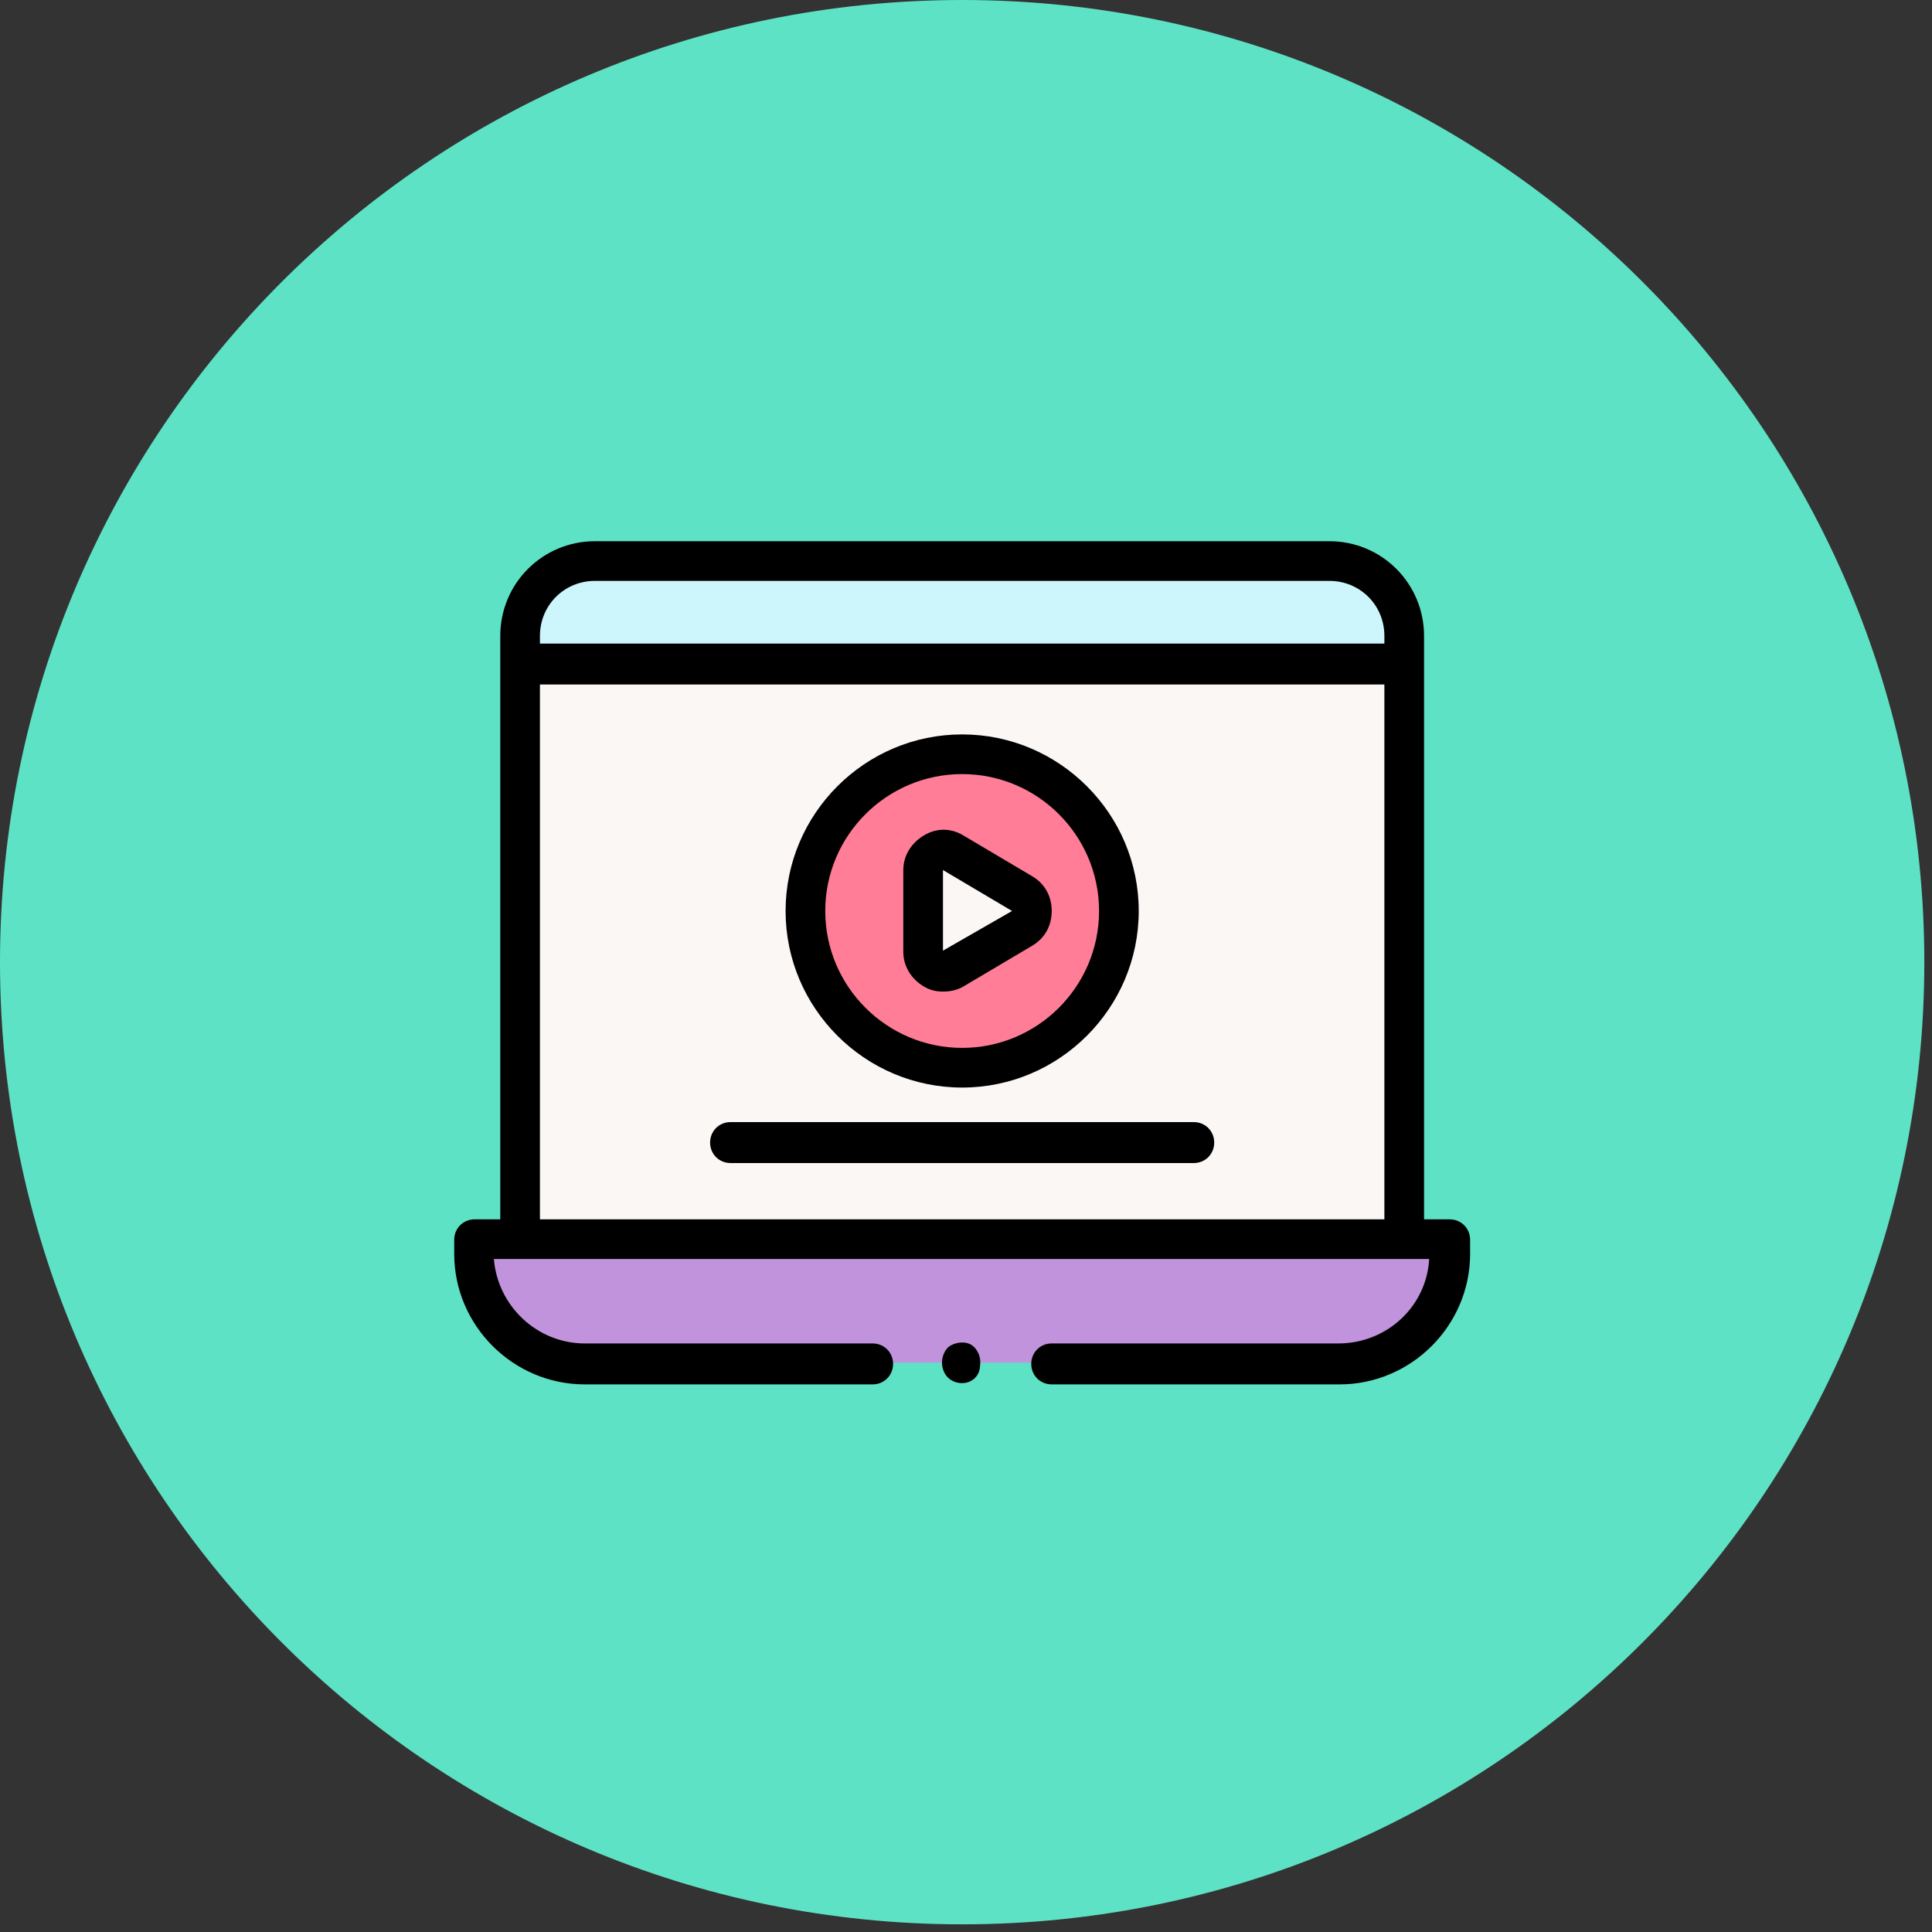 <svg width="151" height="151" viewBox="0 0 151 151" fill="none" xmlns="http://www.w3.org/2000/svg">
<rect x="0" y="0" width="151" height="151" fill="#333333" stroke="none"/>
<g clip-path="url(#clip0)">
<path d="M75.2 150.4C116.732 150.4 150.4 116.732 150.4 75.2C150.4 33.668 116.732 0 75.2 0C33.668 0 0 33.668 0 75.2C0 116.732 33.668 150.4 75.2 150.4Z" fill="#5EE2C5"/>
<path d="M68.2 106.5H45.7C40.9 106.5 37.1 102.6 37.1 97.9V96.8H113.4V97.9C113.4 102.7 109.5 106.5 104.8 106.5H82.2" fill="#C193DC"/>
<path d="M109.8 49.7C109.8 46.5 107.2 43.8 103.9 43.8H46.5C43.3 43.8 40.6 46.4 40.6 49.7V51.9H109.7V49.7H109.8Z" fill="#CCF5FC"/>
<path d="M109.8 51.9H40.7V96.8H109.8V51.9Z" fill="#FAF7F5"/>
<path d="M83.9 62.5C88.7 67.3 88.7 75.1 83.9 79.8C79.1 84.6 71.3 84.6 66.6 79.8C61.8 75 61.8 67.2 66.6 62.5C68.9 60.2 72 58.9 75.3 58.9C78.5 58.9 81.6 60.2 83.9 62.5Z" fill="#FF7D97"/>
<path d="M79.9 69.8L74.5 66.6C73.5 66 72.2 66.7 72.2 67.9V74.3C72.2 75.5 73.5 76.2 74.5 75.6L79.9 72.4C80.9 71.9 80.9 70.4 79.9 69.8Z" fill="#FAF7F5"/>
<path d="M93.3 90.9H57.1C56.2 90.9 55.5 90.2 55.5 89.3C55.5 88.4 56.2 87.7 57.1 87.7H93.3C94.2 87.7 94.9 88.4 94.9 89.3C94.9 90.2 94.2 90.9 93.3 90.9Z" fill="black"/>
<path d="M80.7 68.5L75.3 65.3C74.3 64.7 73.2 64.7 72.2 65.3C71.2 65.9 70.6 66.9 70.6 68V74.4C70.6 75.5 71.2 76.5 72.2 77.1C72.7 77.4 73.2 77.5 73.7 77.5C74.2 77.5 74.8 77.4 75.3 77.1L80.7 73.9C81.7 73.3 82.2 72.3 82.2 71.2C82.2 70.1 81.7 69.1 80.7 68.5ZM73.7 74.3V68L79.1 71.2L73.7 74.3Z" fill="black"/>
<path d="M75.2 85C67.6 85 61.4 78.8 61.4 71.2C61.4 63.6 67.6 57.4 75.2 57.4C82.8 57.4 89 63.6 89 71.2C89 78.8 82.8 85 75.2 85ZM75.2 60.5C69.3 60.5 64.5 65.3 64.5 71.2C64.5 77.1 69.3 81.9 75.2 81.9C81.1 81.9 85.9 77.1 85.9 71.2C85.9 65.3 81.1 60.5 75.2 60.5Z" fill="black"/>
<path d="M113.3 95.3H111.3V49.7C111.3 45.6 108 42.3 103.9 42.3H46.5C42.4 42.3 39.1 45.6 39.1 49.7V95.3H37.1C36.2 95.3 35.5 96 35.5 96.9V98C35.5 103.6 40.1 108.2 45.7 108.2H68.2C69.1 108.2 69.8 107.5 69.8 106.6C69.8 105.7 69.1 105 68.2 105H45.7C42 105 38.9 102.1 38.6 98.4H111.7C111.5 102.1 108.4 105 104.6 105H82.2C81.3 105 80.6 105.7 80.6 106.6C80.6 107.5 81.3 108.2 82.2 108.2H104.7C110.3 108.2 114.9 103.6 114.9 98V96.9C114.9 96 114.2 95.3 113.3 95.3ZM42.2 49.7C42.2 47.3 44.1 45.4 46.5 45.4H103.9C106.3 45.4 108.2 47.3 108.2 49.7V50.3H42.2V49.7ZM42.2 95.3V53.5H108.2V95.3H42.2Z" fill="black"/>
<path d="M75.2 108.1C74.5 108.1 73.9 107.7 73.7 107C73.5 106.4 73.7 105.7 74.1 105.3C74.6 104.9 75.4 104.8 75.9 105.1C76.4 105.4 76.7 106.1 76.6 106.7C76.6 107.5 76 108.1 75.2 108.1Z" fill="black"/>
</g>
<defs>
<clipPath id="clip0">
<rect width="150.4" height="150.4" fill="white"/>
</clipPath>
</defs>
</svg>
